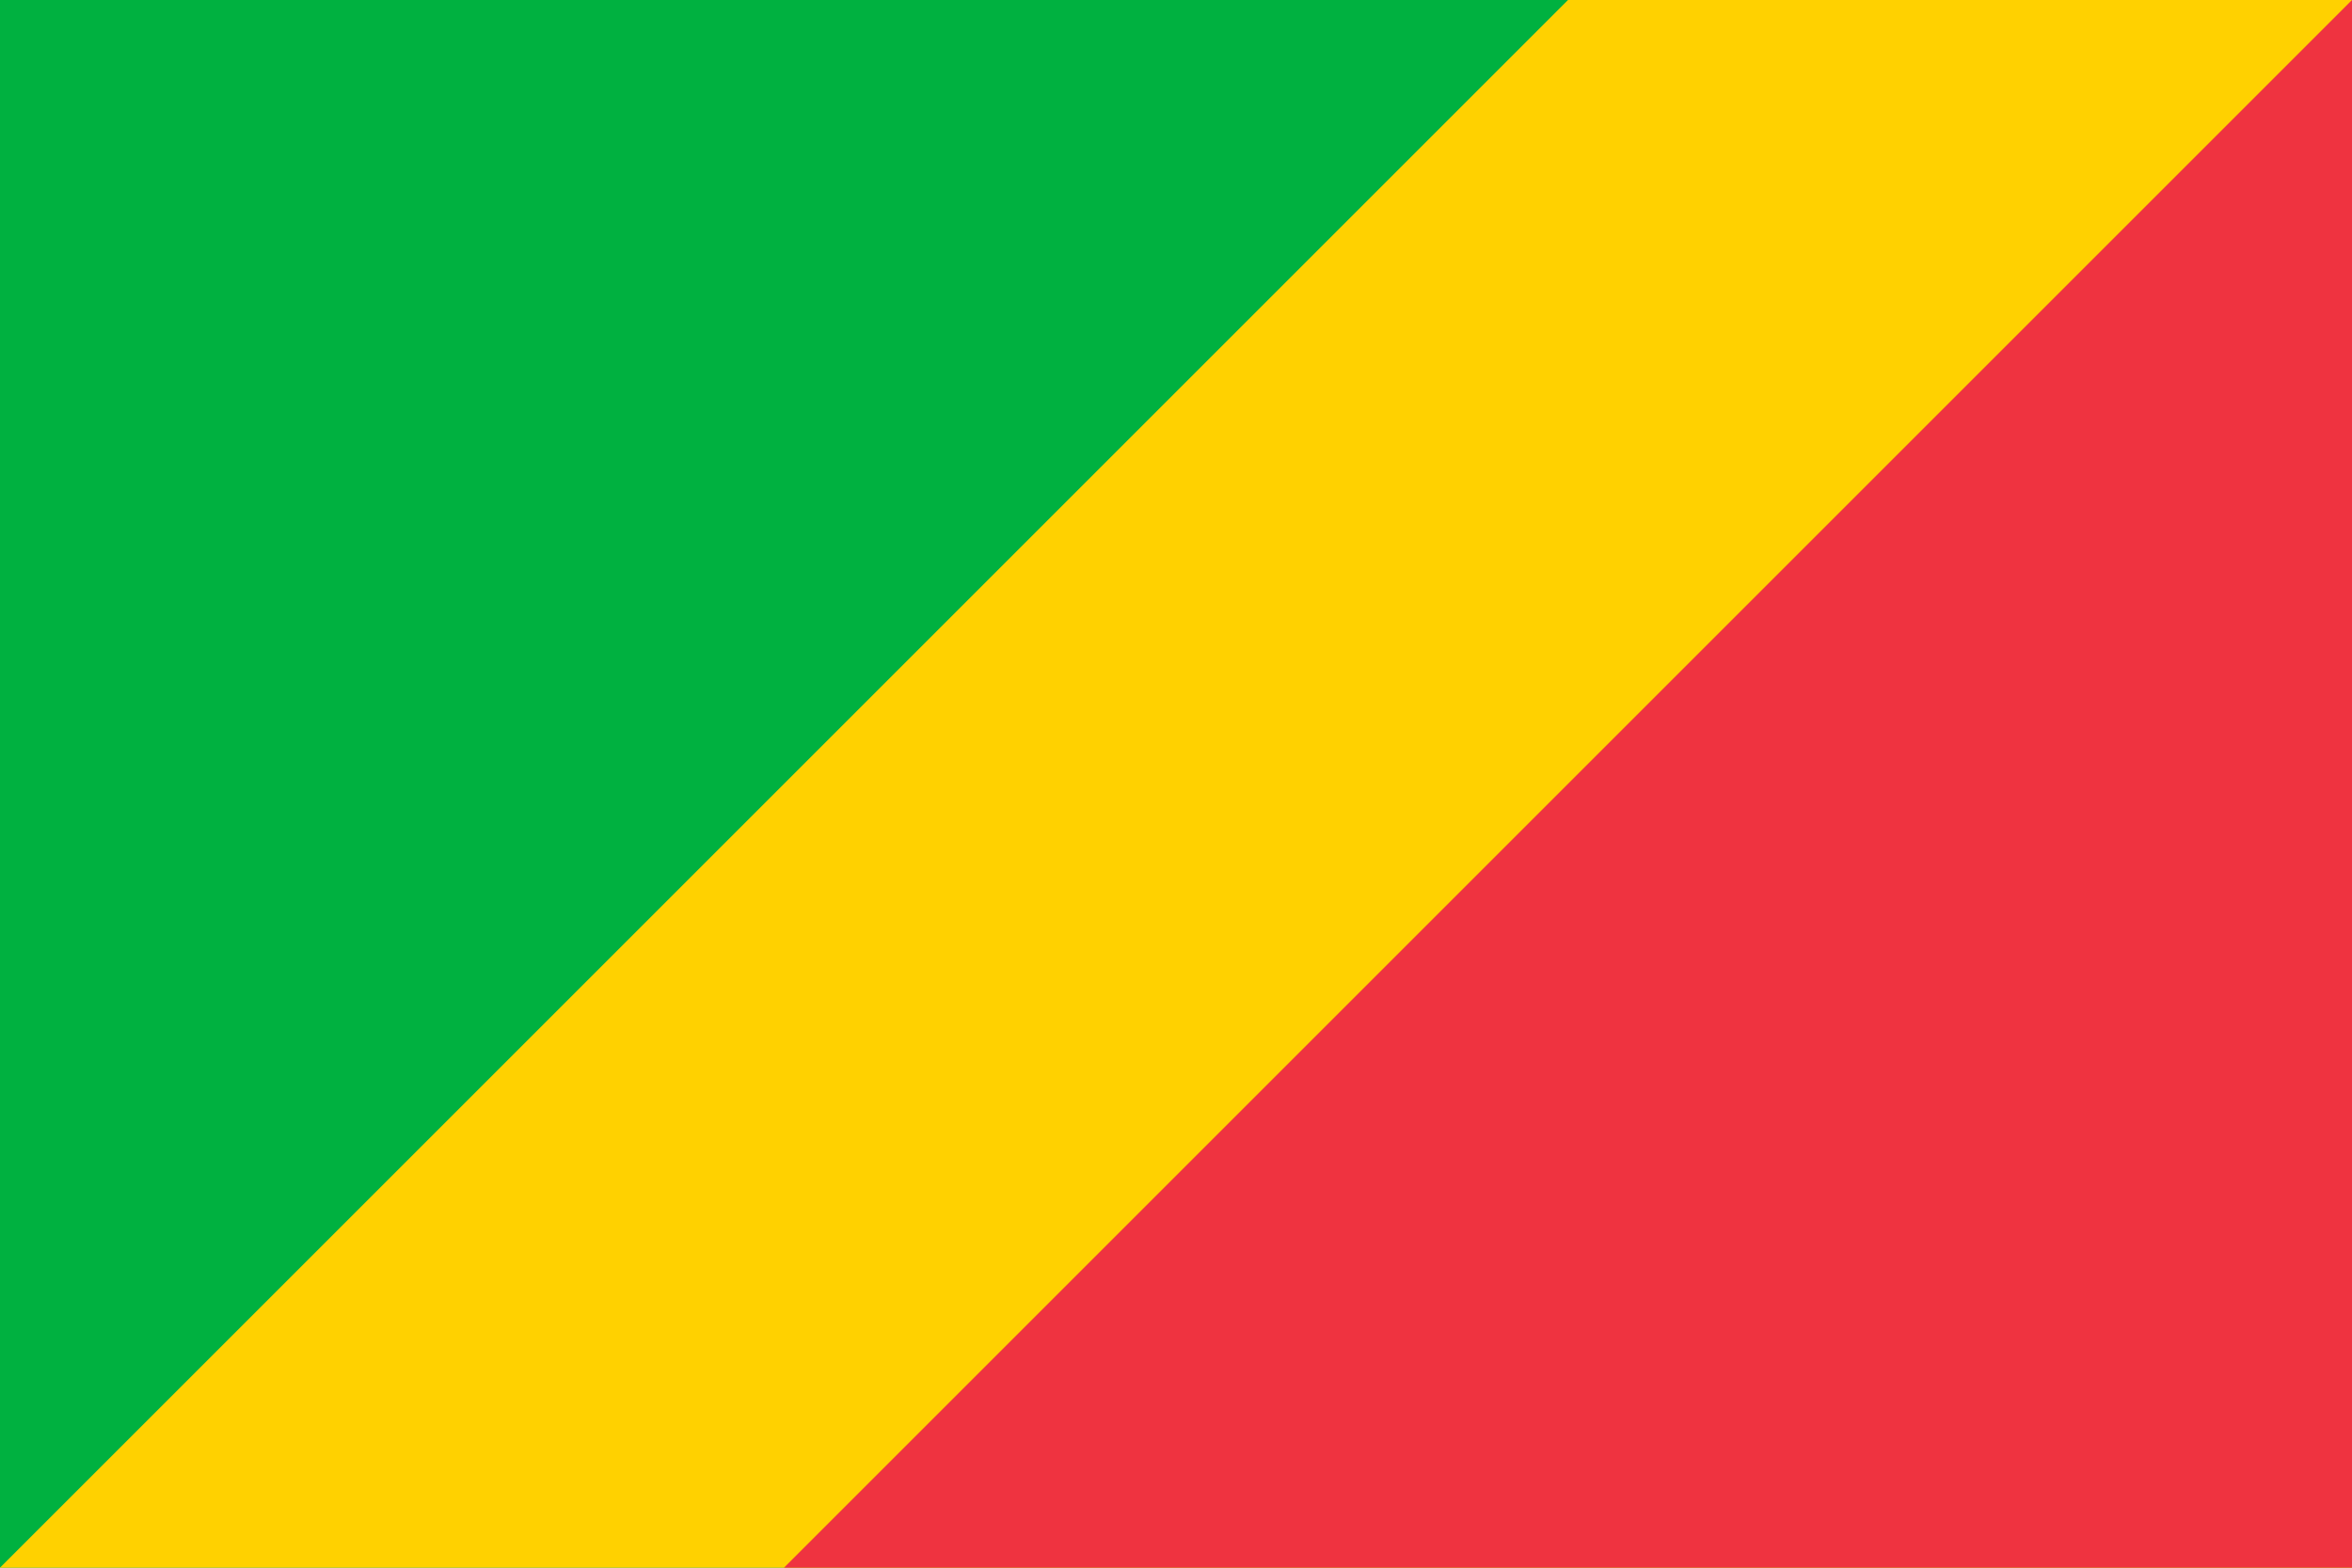 <svg xmlns="http://www.w3.org/2000/svg" viewBox="0 0 900 600"><path fill="#00b140" d="M0 0h900v600H0z"/><path fill="#ffd100" d="M0 600 600 0h300v600z"/><path fill="#ef3340" d="M900 0v600H300z"/></svg>